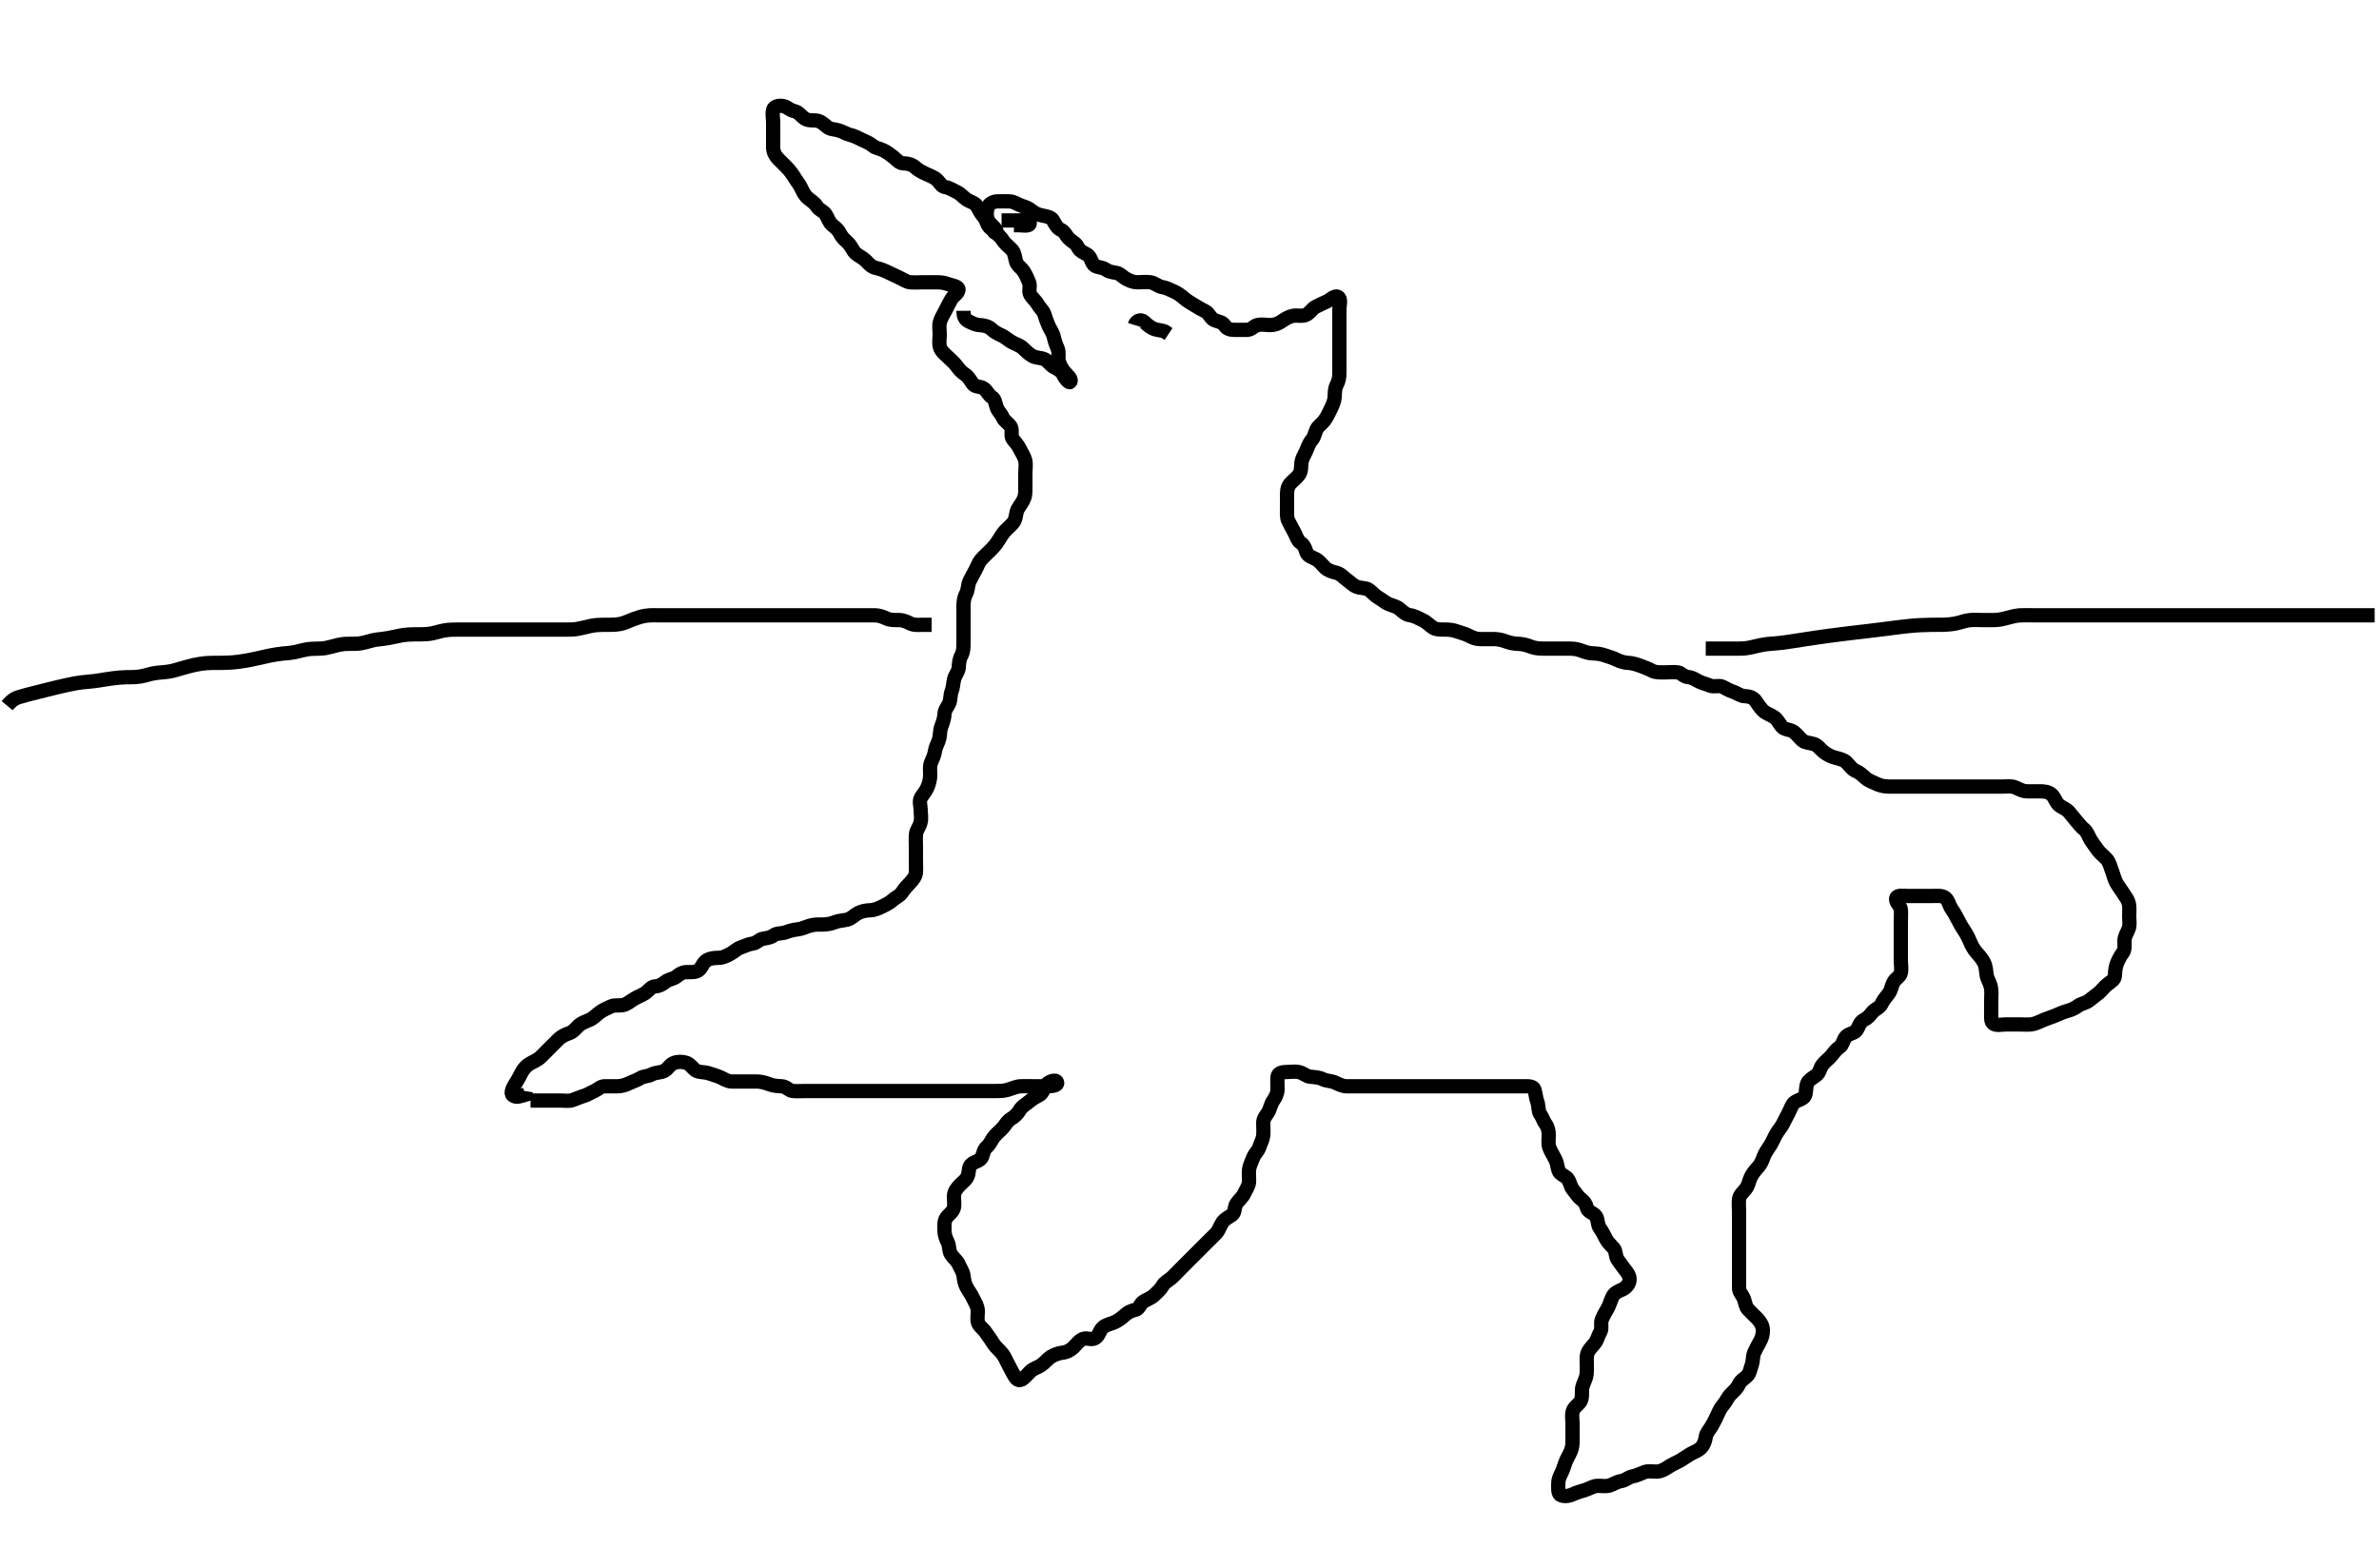 <svg width="500" height="329.67" xmlns="http://www.w3.org/2000/svg" xmlns:svg="http://www.w3.org/2000/svg" xmlns:xlink="http://www.w3.org/1999/xlink">
 <!-- Created with SVG-edit - http://svg-edit.googlecode.com/ -->
 <g display="inline" class="layer">
  <title>Layer 1</title>
  <path t="0,72,87,96,112,128,144,145,152,153,168,176,184,192,209,226,236,242,258,328,336,352,360,368,369,377,377,385,392,415,457,479,511,551,551,607,951,967,968,985,1094,1126,1126,1165,1189,1213,1213,1229,1238,1238,1262,1270,1286,1294,1302,1302,1310,1318,1326,1342,1343,1382,1398,1398,1406,1422,1422,1438,1438,1446,1454,1470,1485,1493,1519,1535,1551,1551,1561,1568,1583,1594,1608,1608,1617,1632,1632,1640,1649,1662,1686,1694,1702,1711,1711,1718,1718,1726,1727,1734,1743,1743,1750,1750,1760,1760,1766,1766,1790,1814,1838,1846,1854,1854,1870,1878,1878,1918,1918,1950,1958,1958,1974,1982,2006,2014,2030,2061,2431,2447,2471,2480,2481,2487,2519,2534,2534,2542,2558,2574,2591,2623,2623,2647,2663,2679,2686,2686,2726,2726,2743,2766,2766,2790,2807,2815,2815,2838,2846,2862,2910,2911,2928,2944,2967,2968,2975,2993,3007,3007,3031,3039,3055,3456,3456,3472,3488,3498,3504,3520,3520,3552,3560,3583,3599,3599,3607,3647,3664,3664,3688,3743,3744,3783,3784,3807,3967,3975,4007,4023,4024,4048,4066,4111,4112,4127,4150,4175,4215,4234,4234,4256,4280,4344,4344,4368,4736,4783,4792,4801,4801,4801,4807,4808,4816,4824,4832,4833,4839,4840,4855,4856,4903,4920,4943,4943,4960,4983,4991,4992,5000,5047,5047,5055,5079,5080,5087,5088,5095,5096,5103,5111,5120,5127,5143,5143,5159,5199,5215,5216,5223,5232,5239,5247,5248,5270,5295,5296,5327,5327,5350,5351,5359,5360,5375,5375,5383,5384,5391,5407,5407,5431,5447,5462,5463,5479,5495,5504,5534,5543,5544,5558,5575,5583,5583,5606,5607,5615,5630,5630,5638,5654,5671,5711,5711,5719,5719,5752,5760,5776,5785,5801,5807,5839,5840,5848,5848,5855,5886,5903,5910,6064,6079,6089,6108,6108,6113,6121,6136,6144,6144,6153,6159,6160,6169,6175,6184,6185,6191,6231,6232,6239,6247,6263,6264,6274,6280,6280,6289,6307,6308,6313,6313,6336,6336,6344,6344,6359,6367,6375,6391,6407,6430,6431,6448,6455,6462,6462,6471,6478,6478,6486,6486,6493,6494,6502,6533,6560,6575,6591,6622,6622,6814,6823,6854,6878,6894,6894,6901,6909,6918,6926,6934,6950,6960,6967,6982,6990,6999,7038,7038,7046,7078,7086,7086,7102,7126,7150,7158,7174,7190,7198,7207,7224,7224,7254,7272,7278,7296,7302,7310,7326,7359,7359,7382,7383,7391,7391,7415,7415,7431,7447,7470,7494,7494,7502,7526,7566,7639,7640,7655,7657,7681,7702,7702,7726,7742,7742,7758,7791,7810,7811,7824,7840,7856,7870,7886,7901,7909,7910,7943,7958,7966,7992,7998,8055,8056,8063,8064,8073,8087,8104,8104,8113,8144,8151,8163,8192,8192,8208,8224,8263,8279,8343,8344,8383,8384,8384,8455,8543,8559,8560,8606,8951,8967,8983,9000,9007,9022,9023,9030,9031,9039,9046,9055,9063,9079,9079,9118,9128,9136,9144,9144,9151,9160,9167,9176,9206,9207,9222,9230,9280,9352,9352,9353,9368,9369,9384,9385,9399,9408,9415,9416,9438,9446,9478,9478,9510,9510,9535,9535,9544,9545,9552,9561,9576,9583,9584,9599,9609,9616,9617,9626,9632,9647,9648,9655,9663,9686,9687,9702,9712,9742,9839,9839,9856,9895,9903,9903,9919,9928,9928,9934,9942,9951,9959,9966,9974,9982,9991,10006,10022,10031,10032,10048,10055,10063,10079,10094,10103,10142,10158,10158,10198,10208,10218,10240,10255,10265,10265,10280,10295,10296,10327,10327,10334,10344,10345,10375,10399,10400,10423,10424,10431,10448,10449,10455,10478,10494,10494,10502,10518,10527,10542,10543,10558,10574,10598,10598,10638,10655,10655,10663,10678,10701,10702,10710,10726,10726,10734,10742,10750,10758,10758,10766,10775,10798,10814,10814,10830,10839,10846,10854,10855,10870,10886,10910,10934,10950,10950,10966,10981,10982,10999,11015,11015,11023,11031,11046,11054,11078,11086,11102,11134,11149,11151,11166,11182,11199,11222,11230,11246,11479,11480,11503,11511,11521,11522,11534,11535,11543,11543,11607,11608,11632,11640,11649,11656,11686,11687,11702,11703,11710,11710,11711,11725,11726,11735,11735,11735,11742,11758,11758,11770,11770,11774,11774,11806,11830,11830,11854,11870,11894,11894,11902,11910,11957,12087,12125,12133,12134,12142,12150,12150,12158,12158,12166,12166,12174,12182,12182,12197,12198,12198,12198,12206,12206,12214,12214,12222,12230,12253,12253,12261,12285,12294,12309,12325,12325,12341,12365,12373,12398,12406,12422,12422,12422,12430,12438,12446,12462,12470,12478,12510,12526,12533,12533,12558,12565,12582,12582,12598,12598,12614,12614,12621,12621,12639,12645,12646,12654,12662,12663,12670,12678,12678,12694,12702,12710,12718,12734,12742,12750,12759,12767,12777,12790,12791,12809,12815,12830,12846,12847,12862,12871,12878,12879,12886,12902,12910,12918,12934,12942,12942,12966,12974,12990,12999,13006,13014,13030,13053,13054,13070,13086,13094,13110,13118,13119,13134,13134,13142,13143,13150,13174,13182,13206,13214,13230,13246,13246,13254,13278,13318,13335,13336,13351,13352,13353,13359,13368,13384,13384,13390,13399,13399,13414,13414,13423,13423,13430,13431,13440,13447,13455,13462,13463,13471,13478,13479,13487,13487,13494,13503,13510,13510,13526,13542,13566,13566,13582,13582,13598,13607,13608,13622,13638,13646,13662,13678,13686,13694,13709,13718,13719,13726,13726,13734,13742,13751,13759,13767,13767,13790,13790,13798,13798,13807,13822,13830,13831,13846,13846,13854,13862,13863,13870,13871,13878,13887,13887,13902,13902,13910,13910,13918,13919,13933,13941,13950,13958,13959,13966,13974,13974,13982,13991,13999,13999,14007,14008,14014,14015,14031,14031,14038,14038,14053,14054,14069,14086,14094,14110,14110,14126,14141,14142,14150,14166,14175,14176,14182,14190,14198,14198,14206,14214,14222,14230,14254,14254,14262,14278,14279,14294,14295,14303,14303,14310,14325,14341,14342,14350,14365,14381,14390,14413,14437,14438,14453,14454,14477,14486,14486,14510,14533,14534,14550,14559,14575,14597,14613,14614,14622,14645,14661,14686,14686,14694,14709,14733,14742,14750,14781,14798,14799,14831,14839,14840,14856,14879,14894,14895,14910,14910,14918,14927,14935,14944,14951,14959,14966,14966,14986,14987,15001,15002,15038,15038,15046,15047,15078,15110,15149,15167,15182,15209,15210,15223,15240,15248,15257,15265,15272,15286,15296,15297,15303,15319,15335,15366,15496,15497,15551,15591,15623,15624,15655,15663,15672,15687,15688,15710,15760,15791,15793,15823,15878,15879,15886,15888,15898,15906,15911,15912,15918,15942,15966,16031,16078,16086,16095,16102,16118,16134,16135,16150,16151,16166,16182,16192,16231,16231,16248,16250,16270,16271,16302,16342,16343,16358,16366,16382,16398,16399,16407,16446,16455,16479,16567,16591,16593,16607,16620,16631,16632,16638,16653,16686,16711,16711,16726,16742,16766,16789,16790,16822,16838,16854,16870,16886,16887,16910,16926,16950,16982,16983,17022,17054,17062,17064,17079,17110,17126,17127,17190,17223,17255,17375,17407,17439,17440,17511,17535,17559,17568,17614,17615,17639,17888,17895,17913,17928,17937,17952,17953,17959,17973,17990,17991,18006,18022,18031,18031,18038,18062,18110,18110,18118,18142,18158,18174,18222,18230,18231,18246,18262,18263,18270,18294,18302,18334,18367,18368,18391,18392,18414,18421,18437,18454,18478,18493,18518,18518,18551,18552,18583,18591,18607,18654,18654,18685,18727,18791,18792,18808,18870,18919,18921,18935,18961,19014,19031,19263,19287,19303,19326,19349,19382,19406,19438,19495,19504,19505,19535,19558,19606,19655,19656,19671,19673,19686,19710,19710,19733,19734,19741,19757,19757,19773,19791,19806,19822,19823,19854,19862,19882,19902,19918,19942,19966,19967,19990,20007,20008,20023,20045,20070,20110,20111,20134,20150,20151,20160,20181,20198,20214,20215,20223,20238,20295,20320,20322,20329,20350,20361,20390,20438,20446,20470,20470,20559,20560,20678,20743,20766,20791,20807,20830,20846,20862,20863,20910,20919,20944,20998,21023,21025,21041,21070,21086,21126,21126,21150,21174,21175,21181,21198,21222,21238,21238,21254,21269,21278,21294,21311,21319,21334,21335,21343,21365,21374,21390,21406,21406,21413,21422,21446,21454,21486,21502,21512,21534,21535,21558,21574,21597,21606,21613,21638,21639,21662,21678,21701,21726,21727,21750,21750,21766,21767,21798,21799,21822,21854,21854,21870,21870,21886,21887,21926,21958,21958,21998,22024,22025,22047,22070,22094,22095,22102,22141,22157,22165,22189,22197,22197,22206,22229,22237,22261,22277,22278,22294,22310,22310,22318,22334,22342,22349,22365,22366,22374,22390,22405,22413,22414,22422,22422,22430,22447,22454,22478,22479,22485,22486,22502,22511,22511,22525,22526,22550,22558,22566,22581,22581,22598,22607,22629,22637,22638,22654,22662,22670,22687,22695,22695,22710,22710,22718,22734,22749,22750,22759,22759,22774,22815,22846,22879,22919,22959,22991,22992,23023,23095,23097,23135,23150,23167,23175,23176,23214,23223,23238,23239,23261,23262,23269,23302,23302,23309,23310,23318,23334,23391,23392,23423,23424,23479,23502,23502,23517,23518,23533,23534,23542,23550,23551,23566,23575,23597,23614,23621,23630,23637,23646,23669,23693,23694,23701,23702,23725,23734,23735,23750,23759,23767,23790,23790,23805,23806,23814,23822,23837,23847,23854,23869,23878,23893,23894,23901,23910,23933,23934,23942,23950,23958,23958,23966,23966,23973,23974,23982,23982,23990,23998,23999,24006,24022,24053,24054,24070,24086,24102,24110,24125,24126,24142,24142,24151,24167,24167,24215,24231,24234,24287,24288,24319,24375,24399,24401,24414,24437,24470,24471,24615,24617,24879,24992,25007,25018,25028,25029" d="M111.5,231.335C113.3,231.335 114.2,231.335 115.1,231.335C116,231.335 116.805,231.335 117.821,231.335C118.5,231.335 119.517,231.514 120.299,231.25C121.188,230.949 121.939,230.596 122.796,230.331C123.559,230.095 124.184,229.664 124.979,229.314C125.691,229.001 126.204,228.337 127.1,228.335C128,228.333 128.9,228.336 129.8,228.335C130.7,228.334 131.552,228.028 132.257,227.688C133.104,227.279 133.819,227.111 134.583,226.619C135.232,226.201 136.2,226.278 137,225.835C137.8,225.392 138.769,225.524 139.6,225.114C140.291,224.773 140.804,223.767 141.6,223.457C142.446,223.127 143.337,223.131 144.2,223.392C145.085,223.661 145.613,224.656 146.3,225.05C147.034,225.47 148.04,225.293 148.984,225.619C149.692,225.864 150.666,226.113 151.5,226.502C152.158,226.809 152.899,227.317 153.8,227.335C154.7,227.353 155.6,227.335 156.5,227.335C157.3,227.335 158.2,227.325 159.1,227.335C160.021,227.346 160.977,227.637 161.675,227.91C162.606,228.274 163.501,228.298 164.3,228.335C165.218,228.378 165.823,229.233 166.521,229.314C167.472,229.425 168.299,229.335 169.2,229.335C170.1,229.335 171,229.335 171.9,229.335C172.8,229.335 173.7,229.335 174.6,229.335C175.5,229.335 176.3,229.335 177.2,229.335C178.1,229.335 179,229.335 179.911,229.335C180.821,229.335 181.675,229.335 182.615,229.335C183.5,229.335 184.3,229.335 185.2,229.335C186.1,229.335 187,229.335 187.9,229.335C188.8,229.335 189.7,229.335 190.6,229.335C191.385,229.335 192.336,229.335 193.101,229.335C194.095,229.335 195.015,229.335 195.875,229.335C196.821,229.335 197.711,229.335 198.7,229.335C199.479,229.335 200.333,229.335 201.253,229.335C202.153,229.335 202.847,229.335 203.864,229.335C204.8,229.335 205.7,229.335 206.6,229.335C207.5,229.335 208.3,229.338 209.257,229.335C210.157,229.333 210.923,229.346 211.899,229.051C212.682,228.814 213.612,228.378 214.5,228.335C215.299,228.297 216.2,228.335 217.1,228.335C218,228.335 218.9,228.336 219.8,228.335C220.7,228.334 222.417,228.298 222.167,227.502C221.931,226.753 220.363,227.371 219.857,228.04C219.331,228.735 219.24,229.782 218.4,230.214C217.751,230.548 216.94,230.989 216.2,231.631C215.533,232.209 214.771,232.551 214.333,233.335C213.97,233.987 213.267,234.732 212.5,235.168C211.72,235.613 211.374,236.368 210.889,236.935C210.251,237.682 209.653,238.092 209,238.856C208.35,239.617 208.144,240.451 207.4,241.092C206.764,241.641 206.694,242.381 206.415,243.135C206.093,244.005 205.005,244.131 204.301,244.62C203.517,245.166 203.705,246.172 203.443,247.035C203.174,247.92 202.398,248.433 201.8,249.035C201.108,249.733 200.561,250.429 200.5,251.335C200.446,252.133 200.688,253.063 200.464,253.935C200.241,254.801 199.292,255.352 198.857,256.035C198.391,256.767 198.499,257.735 198.5,258.635C198.501,259.535 198.801,260.386 199.147,261.035C199.601,261.885 199.389,262.905 199.857,263.635C200.37,264.435 201.107,264.915 201.475,265.735C201.826,266.518 202.397,267.325 202.499,268.135C202.602,268.966 202.745,269.84 203.111,270.51C203.642,271.483 204.114,272.043 204.525,272.935C204.9,273.747 205.457,274.532 205.5,275.435C205.543,276.334 205.308,277.168 205.557,278.035C205.777,278.8 206.702,279.357 207.143,280.035C207.658,280.828 208.186,281.435 208.584,282.137C208.991,282.853 209.705,283.531 210.3,284.135C210.984,284.83 211.289,285.589 211.721,286.435C212.056,287.09 212.491,287.953 212.925,288.735C213.381,289.554 213.854,290.419 214.667,290.002C215.418,289.617 215.83,288.965 216.615,288.222C217.183,287.683 218.068,287.459 218.8,286.978C219.594,286.456 220.107,285.693 220.821,285.235C221.476,284.816 222.474,284.423 223.299,284.336C224.197,284.242 225.005,283.82 225.7,283.135C226.204,282.639 226.799,281.743 227.7,281.421C228.458,281.149 229.458,281.77 230.215,281.25C231.055,280.672 231.065,279.687 231.8,279.04C232.462,278.456 233.28,278.343 234.153,277.978C234.869,277.679 235.63,277.152 236.299,276.535C237.017,275.873 237.717,275.528 238.6,275.335C239.444,275.15 239.6,274.093 240.301,273.62C241.012,273.142 241.909,272.908 242.6,272.235C243.208,271.643 243.885,271.093 244.379,270.235C244.803,269.498 245.535,269.212 246.2,268.631C246.836,268.074 247.5,267.335 248.1,266.735C248.701,266.134 249.257,265.578 249.984,264.851C250.5,264.335 251.333,263.502 251.864,262.971C252.5,262.335 253.1,261.735 253.8,261.035C254.3,260.535 255.02,259.854 255.6,259.235C256.237,258.555 256.416,257.669 256.936,256.935C257.494,256.148 258.298,255.855 258.979,255.335C259.611,254.852 259.389,253.766 259.857,253.035C260.37,252.235 261.095,251.75 261.475,250.935C261.887,250.05 262.412,249.348 262.496,248.578C262.592,247.688 262.393,246.811 262.521,245.835C262.631,244.997 263.074,244.16 263.379,243.357C263.72,242.456 264.371,242.034 264.667,241.168C264.957,240.319 265.406,239.513 265.489,238.746C265.587,237.84 265.499,236.935 265.5,236.035C265.501,235.137 266.034,234.554 266.475,233.888C266.976,233.131 266.965,232.3 267.6,231.357C268.028,230.72 268.482,229.936 268.5,229.035C268.518,228.135 268.411,227.231 268.5,226.335C268.584,225.489 269.6,225.335 270.5,225.335C271.3,225.335 272.22,225.178 273,225.356C273.962,225.575 274.594,226.269 275.385,226.334C276.322,226.411 277.336,226.496 277.979,226.835C278.804,227.27 279.757,227.171 280.6,227.556C281.269,227.862 282.136,228.33 282.984,228.335C283.847,228.341 284.743,228.335 285.7,228.335C286.6,228.335 287.385,228.335 288.325,228.335C289.333,228.335 290.089,228.335 291.021,228.335C291.985,228.335 292.711,228.335 293.7,228.335C294.479,228.335 295.479,228.335 296.253,228.335C297.153,228.335 298.016,228.335 298.979,228.335C299.9,228.335 300.8,228.335 301.7,228.335C302.6,228.335 303.5,228.335 304.3,228.335C305.2,228.335 306.136,228.335 306.984,228.335C307.847,228.335 308.747,228.335 309.667,228.335C310.521,228.335 311.5,228.335 312.289,228.335C313.333,228.335 314.089,228.335 315,228.335C315.9,228.335 316.8,228.335 317.7,228.335C318.6,228.335 319.5,228.335 320.3,228.335C321.2,228.335 322.254,228.282 322.496,229.04C322.778,229.928 322.802,230.812 323.075,231.51C323.439,232.441 323.244,233.56 323.721,234.214C324.232,234.913 324.363,235.616 324.853,236.282C325.356,236.967 325.5,237.735 325.5,238.635C325.5,239.535 325.319,240.489 325.667,241.335C325.943,242.006 326.385,242.778 326.853,243.635C327.26,244.38 327.29,245.174 327.557,246.035C327.826,246.901 328.958,247.113 329.475,247.771C329.984,248.419 330.071,249.497 330.667,250.168C331.205,250.775 331.618,251.549 332.204,251.978C332.964,252.533 333.308,253.068 333.536,253.935C333.761,254.791 334.989,254.956 335.443,255.692C335.886,256.411 335.734,257.427 336.204,258.092C336.713,258.811 337.095,259.548 337.6,260.535C337.897,261.115 338.64,261.83 339.143,262.383C339.703,262.999 339.464,264.097 340.021,264.835C340.523,265.501 340.938,266.159 341.525,266.899C342.063,267.576 342.588,268.228 342.479,269.16C342.396,269.862 341.838,270.665 340.983,271.048C340.171,271.412 339.325,271.736 338.936,272.521C338.495,273.411 338.285,274.305 337.925,274.935C337.431,275.799 336.992,276.551 336.667,277.335C336.322,278.167 336.782,279.261 336.333,280.002C335.866,280.774 335.757,281.561 335.279,282.214C334.765,282.915 334.114,283.474 333.784,284.135C333.363,284.979 333.5,285.935 333.5,286.835C333.5,287.735 333.576,288.659 333.333,289.502C333.138,290.182 332.594,291.157 332.511,291.925C332.413,292.83 332.644,293.811 332.143,294.635C331.795,295.206 330.825,295.75 330.557,296.635C330.296,297.498 330.5,298.435 330.5,299.335C330.5,300.135 330.5,301.035 330.5,301.935C330.5,302.835 330.569,303.768 330.279,304.657C330.042,305.38 329.492,306.331 329.204,306.931C328.848,307.673 328.626,308.744 328.216,309.535C327.77,310.397 327.502,311.035 327.5,311.935C327.498,312.835 327.382,314.048 328.111,314.324C328.942,314.64 329.938,314.416 330.701,314.051C331.431,313.702 332.344,313.446 333.016,313.251C334.024,312.959 334.799,312.364 335.7,312.335C336.6,312.307 337.536,312.503 338.3,312.25C339.072,311.993 339.809,311.471 340.7,311.334C341.616,311.193 342.269,310.499 343.1,310.346C343.986,310.183 344.703,309.792 345.6,309.457C346.451,309.139 347.3,309.353 348.2,309.335C349.101,309.317 349.883,308.86 350.667,308.335C351.315,307.901 352.105,307.542 352.899,307.135C353.667,306.742 354.421,306.149 355.195,305.692C355.954,305.245 356.824,305.003 357.5,304.335C358.086,303.756 358.365,302.925 358.504,302.035C358.632,301.216 359.239,300.6 359.7,299.85C360.133,299.144 360.623,298.146 360.979,297.356C361.359,296.513 361.685,295.848 362.216,295.251C362.752,294.649 363.108,293.733 363.7,293.135C364.297,292.532 365.061,291.878 365.447,291.035C365.8,290.267 366.458,289.877 367.143,289.283C367.762,288.746 367.882,287.694 368.147,286.988C368.479,286.105 368.336,285.078 368.721,284.235C369.027,283.566 369.492,282.717 369.925,281.935C370.38,281.115 370.525,280.335 370.5,279.535C370.471,278.634 369.984,277.83 369.3,277.135C368.804,276.631 368.082,275.952 367.4,275.235C366.842,274.649 366.82,273.772 366.489,272.946C366.174,272.157 365.502,271.631 365.5,270.735C365.498,269.835 365.5,268.935 365.5,268.035C365.5,267.135 365.5,266.235 365.5,265.335C365.5,264.535 365.5,263.635 365.5,262.735C365.5,261.835 365.5,260.935 365.5,260.035C365.5,259.135 365.5,258.235 365.5,257.335C365.5,256.535 365.5,255.635 365.5,254.735C365.5,253.835 365.383,252.927 365.504,252.035C365.616,251.214 366.275,250.698 366.889,249.935C367.491,249.188 367.525,248.425 367.936,247.51C368.256,246.797 368.901,245.972 369.5,245.335C370.065,244.736 370.407,243.903 370.721,243.014C370.969,242.315 371.567,241.548 372.064,240.746C372.543,239.973 372.859,239.183 373.216,238.535C373.692,237.671 374.285,237.072 374.667,236.335C375.057,235.581 375.435,234.803 375.853,234.035C376.31,233.194 376.558,232.229 377.111,231.771C377.796,231.204 378.969,231.09 379.333,230.335C379.689,229.6 379.482,228.549 379.857,227.687C380.148,227.018 380.994,226.561 381.699,226.05C382.473,225.489 382.512,224.485 383.021,223.835C383.622,223.067 384.361,222.589 384.889,221.935C385.491,221.191 385.942,220.55 386.699,220.05C387.308,219.648 387.378,218.499 388.021,217.856C388.664,217.213 389.742,217.235 390.215,216.534C390.693,215.823 390.871,214.836 391.7,214.419C392.549,213.993 392.932,213.501 393.525,212.771C394.053,212.122 395.064,211.859 395.447,211.035C395.804,210.268 396.275,209.698 396.889,208.935C397.491,208.188 397.483,207.405 397.936,206.52C398.402,205.611 399.316,205.346 399.499,204.534C399.696,203.657 399.5,202.735 399.5,201.835C399.5,200.935 399.5,200.035 399.5,199.135C399.5,198.235 399.5,197.335 399.5,196.535C399.5,195.635 399.5,194.735 399.5,193.835C399.5,192.935 399.591,192.03 399.499,191.135C399.415,190.323 398.27,189.645 398.547,188.771C398.769,188.07 400.157,188.335 400.905,188.335C401.9,188.335 402.7,188.335 403.7,188.335C404.479,188.335 405.478,188.335 406.299,188.335C407.2,188.335 408.223,188.189 408.889,188.771C409.588,189.382 409.668,190.335 410.111,190.971C410.701,191.82 411.1,192.546 411.5,193.335C411.9,194.125 412.295,194.853 412.8,195.587C413.295,196.308 413.7,197.103 414,197.835C414.3,198.567 414.778,199.54 415.5,200.335C415.986,200.87 416.642,201.635 416.979,202.335C417.438,203.287 417.383,204.042 417.536,204.971C417.68,205.843 418.2,206.474 418.415,207.45C418.627,208.416 418.5,209.335 418.5,210.135C418.5,211.035 418.5,211.935 418.5,212.835C418.5,213.735 418.324,214.872 419.069,215.25C419.771,215.605 420.747,215.335 421.667,215.335C422.521,215.335 423.5,215.335 424.289,215.335C425.333,215.335 426.097,215.439 427.021,215.314C427.839,215.204 428.534,214.795 429.667,214.335C430.181,214.126 431.004,213.846 431.816,213.535C432.82,213.15 433.455,212.776 434.5,212.502C435.265,212.301 436.085,211.94 436.785,211.419C437.483,210.9 438.324,210.895 439.064,210.31C439.742,209.774 440.356,209.326 441.1,208.725C441.754,208.196 442.224,207.447 443,206.856C443.734,206.297 444.481,205.9 444.5,205.035C444.519,204.134 444.659,203.165 444.925,202.51C445.208,201.816 445.654,200.909 446.147,200.282C446.659,199.633 446.49,198.635 446.5,197.735C446.51,196.835 447.043,196.132 447.379,195.235C447.697,194.385 447.5,193.535 447.5,192.635C447.5,191.814 447.581,190.842 447.464,190.16C447.274,189.057 446.678,188.464 446.2,187.683C445.782,186.999 445.197,186.288 444.785,185.536C444.357,184.753 444.183,183.864 443.853,182.988C443.519,182.104 443.309,181.209 442.796,180.635C442.137,179.9 441.406,179.411 440.936,178.735C440.376,177.929 439.89,177.333 439.447,176.631C438.96,175.859 438.721,174.878 438.064,174.361C437.417,173.851 436.929,173.173 436.333,172.502C435.795,171.895 435.311,171.207 434.796,170.635C434.14,169.908 433.21,169.728 432.621,169.114C431.969,168.433 431.852,167.573 431.1,166.946C430.444,166.399 429.5,166.335 428.7,166.335C427.8,166.335 426.9,166.34 426,166.335C425.1,166.33 424.393,165.882 423.5,165.502C422.748,165.182 421.8,165.335 420.9,165.335C420,165.335 419.1,165.335 418.2,165.335C417.3,165.335 416.4,165.335 415.5,165.335C414.7,165.335 413.8,165.335 412.9,165.335C412,165.335 411.089,165.335 410.178,165.335C409.479,165.335 408.5,165.335 407.521,165.335C406.667,165.335 405.805,165.335 404.9,165.335C404,165.335 403.1,165.335 402.2,165.335C401.3,165.335 400.4,165.335 399.5,165.335C398.7,165.335 397.8,165.345 396.9,165.335C395.979,165.325 395.171,165.131 394.479,164.814C393.488,164.36 392.638,164.047 392.071,163.535C391.356,162.89 390.827,162.383 390.017,162.05C389.176,161.704 388.679,160.824 388.057,160.235C387.421,159.634 386.511,159.497 385.747,159.282C384.833,159.026 384.107,158.694 383.257,158.035C382.666,157.577 382.085,156.661 381.2,156.392C380.337,156.13 379.374,156.144 378.8,155.631C378.065,154.973 377.584,154.222 376.864,153.771C376.087,153.284 375.076,153.423 374.485,152.725C373.907,152.042 373.578,151.238 372.9,150.771C372.076,150.204 371.179,150 370.5,149.335C369.984,148.83 369.436,147.991 369,147.356C368.444,146.546 367.5,146.361 366.7,146.335C365.799,146.307 365.074,145.672 364.3,145.421C363.441,145.141 362.823,144.766 362.064,144.371C361.297,143.972 360.251,144.481 359.4,144.114C358.681,143.804 357.777,143.612 357.069,143.251C356.26,142.839 355.735,142.405 354.852,142.331C353.824,142.244 353.347,141.42 352.613,141.337C351.67,141.229 350.899,141.335 349.905,141.335C348.985,141.335 347.98,141.401 347.2,140.982C346.452,140.581 345.73,140.317 344.847,139.982C344.142,139.715 343.125,139.367 342.179,139.335C341.5,139.312 340.548,139.066 339.805,138.688C339.004,138.281 338.026,138.021 337.289,137.761C336.314,137.416 335.52,137.372 334.667,137.335C333.746,137.295 332.859,136.954 332.153,136.688C331.27,136.356 330.3,136.335 329.4,136.335C328.5,136.335 327.7,136.335 326.864,136.335C325.847,136.335 325.153,136.338 324.136,136.335C323.195,136.333 322.332,136.172 321.675,135.91C320.665,135.507 319.874,135.366 319.015,135.334C318.094,135.299 317.298,135.121 316.521,134.835C315.518,134.466 314.747,134.337 313.847,134.335C312.984,134.333 312.021,134.337 311.1,134.335C310.2,134.333 309.458,134.019 308.7,133.619C307.911,133.204 307.025,133.028 306.325,132.761C305.27,132.357 304.4,132.335 303.5,132.335C302.7,132.335 301.738,132.371 301,131.814C300.334,131.312 299.685,130.657 298.9,130.31C298.082,129.948 297.295,129.46 296.4,129.335C295.494,129.208 294.94,128.682 294.2,128.04C293.533,127.461 292.72,127.343 291.847,126.978C291.131,126.679 290.447,126.042 289.701,125.621C288.842,125.134 288.397,124.445 287.639,123.946C287.027,123.543 285.956,123.662 285.111,123.325C284.321,123.009 283.825,122.416 283.1,121.899C282.314,121.339 281.766,120.612 280.847,120.388C280.165,120.221 279.23,120.008 278.5,119.335C277.876,118.76 277.402,117.98 276.5,117.502C275.852,117.158 274.826,116.901 274.557,116.035C274.29,115.175 274.058,114.55 273.301,114.05C272.692,113.648 272.447,112.635 272,111.835C271.553,111.035 271.174,110.299 270.784,109.535C270.399,108.782 270.5,107.835 270.5,106.935C270.5,106.035 270.5,105.135 270.5,104.235C270.5,103.335 270.51,102.48 271.111,101.735C271.639,101.081 272.392,100.614 272.979,99.835C273.539,99.094 273.426,98.163 273.521,97.335C273.634,96.343 274.085,95.75 274.5,94.835C274.861,94.039 275.082,93.173 275.721,92.457C276.256,91.857 276.327,91.078 276.667,90.335C277.034,89.533 277.844,89.066 278.3,88.45C278.969,87.546 279.21,86.935 279.699,85.936C280.071,85.175 280.438,84.363 280.499,83.537C280.565,82.638 280.498,81.716 280.925,80.935C281.376,80.113 281.5,79.235 281.5,78.335C281.5,77.535 281.5,76.635 281.5,75.735C281.5,74.835 281.5,73.935 281.5,73.035C281.5,72.135 281.5,71.235 281.5,70.335C281.5,69.535 281.5,68.635 281.5,67.735C281.5,66.835 281.5,65.924 281.5,65.014C281.5,64.16 281.946,62.853 281.215,62.422C280.503,62.002 279.684,63.014 278.9,63.361C278.082,63.722 277.244,64.115 276.5,64.502C275.717,64.909 275.319,65.845 274.4,66.214C273.557,66.552 272.689,66.234 271.864,66.371C270.992,66.516 270.299,66.905 269.385,67.534C268.679,68.019 267.9,68.33 266.979,68.335C266.016,68.341 265.297,68.097 264.262,68.34C263.493,68.52 263.065,69.317 262.1,69.335C261.2,69.352 260.3,69.335 259.4,69.335C258.5,69.335 257.797,69.104 257.333,68.335C256.951,67.701 255.96,67.61 255.21,67.282C254.372,66.916 254.134,65.826 253.3,65.419C252.546,65.052 251.888,64.689 251.016,64.135C250.342,63.707 249.499,63.262 248.911,62.735C248.17,62.072 247.463,61.598 246.7,61.251C245.846,60.863 245.09,60.47 244.2,60.331C243.381,60.203 242.731,59.483 241.8,59.34C240.911,59.202 240,59.337 239.1,59.335C238.2,59.333 237.453,59.028 236.7,58.619C235.902,58.186 235.448,57.479 234.5,57.335C233.709,57.215 233.022,57.102 232.331,56.619C231.595,56.105 230.378,56.265 229.862,55.631C229.31,54.953 229.234,53.899 228.4,53.456C227.565,53.014 226.906,52.74 226.525,51.935C226.109,51.055 225.301,50.803 224.667,50.169C224.032,49.534 223.796,48.692 223,48.335C222.204,47.978 221.777,47.17 221.333,46.335C220.997,45.701 220.087,45.486 219.2,45.331C218.272,45.168 217.544,44.881 216.785,44.251C216.06,43.649 215.366,43.482 214.7,43.25C213.814,42.942 213.101,42.353 212.2,42.335C211.3,42.317 210.399,42.287 209.5,42.335C208.697,42.378 207.759,42.879 207.536,43.735C207.309,44.607 207.311,45.604 207.721,46.435C208.063,47.126 209.017,47.662 209.378,48.435C209.517,48.73 208.66,48.455 208.021,47.814C207.379,47.171 207.307,46.211 206.796,45.635C206.145,44.903 205.735,44.071 205.333,43.335C204.931,42.6 203.924,42.466 203.1,41.899C202.422,41.432 201.915,40.74 201.1,40.361C200.215,39.948 199.508,39.458 198.7,39.337C197.791,39.2 197.584,38.384 196.889,37.771C196.222,37.182 195.373,36.926 194.5,36.502C193.746,36.135 193.02,35.793 192.3,35.136C191.715,34.603 190.8,34.348 189.9,34.335C189.021,34.323 188.522,33.635 187.79,33.035C187.205,32.556 186.464,32.012 185.701,31.62C184.861,31.189 184.073,31.168 183.416,30.619C182.797,30.102 181.918,29.722 181.1,29.36C180.314,29.013 179.628,28.566 178.675,28.36C177.991,28.213 177.096,27.65 176.2,27.392C175.333,27.143 174.466,27.21 173.8,26.631C173.165,26.078 172.406,25.396 171.5,25.335C170.702,25.282 169.744,25.366 169.1,24.899C168.319,24.333 167.845,23.539 166.9,23.346C166.038,23.17 165.563,22.56 164.796,22.34C163.935,22.092 162.731,22.277 162.505,23.04C162.249,23.898 162.5,24.835 162.5,25.735C162.5,26.635 162.5,27.535 162.5,28.435C162.5,29.335 162.482,30.135 162.5,31.035C162.518,31.936 162.927,32.744 163.5,33.335C164.091,33.944 164.804,34.632 165.3,35.135C166.005,35.851 166.597,36.658 167,37.335C167.497,38.17 168.058,38.774 168.447,39.635C168.795,40.406 169.14,41.107 169.9,41.724C170.643,42.328 171.261,42.697 171.721,43.435C172.169,44.152 173.141,44.389 173.584,45.136C173.998,45.836 174.287,46.782 174.936,47.31C175.666,47.904 176.225,48.378 176.584,49.135C176.995,50.001 177.705,50.531 178.3,51.135C178.984,51.83 179.266,52.789 179.857,53.282C180.554,53.864 181.3,54.136 182,54.835C182.6,55.435 183.155,56.132 184.1,56.325C184.982,56.505 185.731,56.812 186.6,57.214C187.262,57.52 188.082,57.948 188.9,58.31C189.684,58.657 190.487,59.25 191.3,59.334C192.195,59.426 193.1,59.335 194,59.335C194.9,59.335 195.8,59.335 196.7,59.335C197.6,59.335 198.394,59.396 199.153,59.688C200.027,60.024 201.533,60.156 201.453,60.91C201.365,61.746 200.381,62.116 199.925,62.935C199.491,63.717 199.091,64.462 198.667,65.335C198.346,65.995 197.814,66.758 197.557,67.635C197.304,68.501 197.5,69.435 197.5,70.335C197.5,71.135 197.312,72.063 197.536,72.935C197.759,73.801 198.6,74.435 199.1,74.935C199.8,75.635 200.587,76.264 201.064,76.935C201.579,77.661 202.086,78.218 202.8,78.692C203.592,79.218 203.963,79.997 204.475,80.724C204.937,81.382 205.996,81.152 206.699,81.621C207.494,82.151 207.723,83.053 208.5,83.502C209.122,83.861 209.201,84.89 209.511,85.724C209.783,86.458 210.46,87.005 210.785,87.818C211.058,88.498 212.078,88.999 212.464,89.771C212.851,90.545 212.357,91.62 212.853,92.282C213.371,92.975 213.976,93.566 214.379,94.435C214.685,95.097 215.247,95.872 215.464,96.735C215.684,97.609 215.5,98.535 215.5,99.435C215.5,100.335 215.5,101.135 215.5,102.035C215.5,102.935 215.551,103.878 215.279,104.656C214.969,105.542 214.322,106.264 213.936,106.96C213.486,107.772 213.597,108.748 213.143,109.578C212.801,110.202 211.982,110.817 211.3,111.537C210.786,112.079 210.315,112.828 209.9,113.51C209.32,114.463 208.801,115.032 208.1,115.735C207.501,116.336 206.854,116.892 206.204,117.635C205.623,118.3 205.447,119.035 205,119.835C204.553,120.635 204.114,121.474 203.784,122.135C203.363,122.979 203.502,123.955 203.075,124.735C202.624,125.558 202.5,126.435 202.5,127.335C202.5,128.135 202.5,129.035 202.5,129.935C202.5,130.835 202.5,131.746 202.5,132.656C202.5,133.335 202.5,134.45 202.5,135.335C202.5,136.135 202.465,137.047 202.075,137.735C201.611,138.551 201.548,139.436 201.5,140.335C201.457,141.139 200.755,141.873 200.536,142.735C200.313,143.613 200.333,144.502 200,145.335C199.667,146.168 199.838,147.114 199.464,147.899C199.112,148.639 198.54,149.197 198.5,150.168C198.467,150.961 198.181,151.805 197.853,152.683C197.522,153.566 197.593,154.451 197.415,155.22C197.189,156.194 196.67,156.827 196.521,157.814C196.383,158.725 196.047,159.442 195.667,160.335C195.346,161.087 195.506,162.035 195.5,162.935C195.495,163.746 195.272,164.654 195,165.335C194.611,166.31 194.05,166.88 193.585,167.62C193.097,168.399 193.5,169.435 193.5,170.22C193.5,171.16 193.717,171.881 193.464,172.924C193.25,173.808 192.603,174.493 192.521,175.335C192.426,176.309 192.5,177.134 192.5,178.035C192.5,178.935 192.5,179.835 192.5,180.735C192.5,181.635 192.554,182.537 192.5,183.435C192.457,184.139 191.892,184.938 191.2,185.635C190.702,186.137 190.057,186.857 189.553,187.631C189.096,188.332 188.285,188.603 187.7,189.137C186.98,189.793 186.16,190.187 185.4,190.556C184.696,190.899 183.848,191.296 182.984,191.334C182.001,191.377 181.154,191.507 180.325,191.946C179.494,192.386 178.976,193.074 178.1,193.299C177.223,193.525 176.333,193.502 175.5,193.835C174.667,194.168 173.804,194.332 172.979,194.335C172.015,194.338 171.272,194.294 170.3,194.556C169.501,194.773 168.527,195.256 167.804,195.331C166.868,195.427 166.025,195.642 165.325,195.91C164.27,196.313 163.268,196.091 162.584,196.619C161.957,197.104 161.282,197.15 160.301,197.337C159.544,197.481 159.059,198.239 158.196,198.34C157.324,198.441 156.518,198.883 155.667,199.168C154.876,199.434 154.292,200.08 153.5,200.502C152.859,200.843 152,201.323 151.1,201.335C150.196,201.348 149.305,201.441 148.685,201.771C147.783,202.251 147.626,203.173 146.979,203.814C146.335,204.453 145.3,204.335 144.4,204.335C143.5,204.335 142.888,204.692 142.215,205.251C141.546,205.807 140.562,205.816 139.857,206.388C139.239,206.89 138.5,207.308 137.7,207.335C136.856,207.364 136.386,208.208 135.628,208.735C135.123,209.086 134.087,209.509 133.336,209.935C132.505,210.407 131.917,211.029 131.016,211.25C130.174,211.456 129.203,211.187 128.4,211.556C127.621,211.915 126.834,212.251 126.1,212.771C125.313,213.329 124.796,213.969 124,214.335C123.095,214.751 122.249,214.996 121.583,215.62C120.979,216.186 120.505,216.881 119.667,217.168C118.825,217.457 117.995,217.851 117.4,218.435C116.795,219.03 116.1,219.735 115.5,220.335C114.9,220.935 114.204,221.639 113.7,222.135C113.005,222.82 112.127,223.131 111.3,223.62C110.619,224.024 110.005,224.675 109.584,225.535C109.167,226.389 108.755,227.066 108.301,227.819C107.898,228.489 107.159,229.711 107.785,230.25C108.482,230.849 109.6,230.335 110.379,230.113L110.499,229.363" id="svg_1" stroke-width="3" stroke="#000" fill="none"/>
  <path t="26957,27137,27146,27163,27163,27169,27169,27184,27231,27231,27242,27255,27321,27321,27345,27345,27361,27361,27361,27377,27384,27417,27458,27466,27513,27513,27553,27561,27586,27586,27609,27761,27937,27979,28010,28017,28034,28041,28057,28066,28073,28100,28114,28115,28121,28153,28169,28201,28201,28241,28257,28273,28290,28297,28305,28322,28338,28345,28377,28378,28403,28403,28417,28425,28465,28465,28481,28507,28529,28530,28553,28569,28569,28595,28617,28633,28642" d="M202.5,65.335C202.5,66.335 202.702,67.091 203.5,67.502C204.172,67.848 204.981,68.284 205.847,68.331C206.863,68.386 207.72,68.599 208.3,69.136C209.004,69.789 209.77,70.184 210.5,70.502C211.211,70.811 211.978,71.548 212.711,71.935C213.493,72.349 214.368,72.618 214.929,73.135C215.698,73.844 216.203,74.391 217,74.835C217.799,75.281 218.769,75.146 219.6,75.557C220.291,75.898 220.835,76.835 221.6,77.214C222.447,77.633 223.143,78.04 223.5,78.835C223.857,79.631 224.719,80.56 224.915,80.299C225.385,79.671 224.333,78.908 223.784,78.251C223.267,77.632 222.753,76.798 222.536,75.935C222.316,75.062 222.664,74.078 222.279,73.235C221.973,72.566 221.671,71.715 221.479,70.835C221.295,69.989 220.763,69.298 220.416,68.535C220.027,67.681 219.76,66.896 219.495,66.04C219.259,65.276 218.56,64.784 218.147,64.035C217.686,63.197 216.951,62.665 216.557,61.974C216.081,61.138 216.639,60.288 216.279,59.357C215.978,58.579 215.624,57.767 215.143,57.035C214.621,56.241 213.761,55.801 213.536,54.935C213.309,54.063 213.237,53.116 212.699,52.535C212.026,51.81 211.298,51.314 210.857,50.635C210.342,49.843 209.796,49.282 209.021,48.814L208.553,48.035" id="svg_2" stroke-width="3" stroke="#000" fill="none"/>
  <path t="28979,29233,29249,29249,29497,29497,29609,29641,29665,29672,29681" d="M210.5,46.335C212.257,46.335 213.157,46.335 213.905,46.335C214.897,46.336 216.481,46.074 216.443,46.91C216.408,47.681 214.9,47.335 214,47.335L213.1,47.335" id="svg_3" stroke-width="3" stroke="#000" fill="none"/>
  <path t="32233,32497,32513,32535,32577,32649,32649,32665,32722,32745,32753" d="M238.5,68.335C238.785,67.421 239.784,67.031 240.415,67.619C240.984,68.151 241.551,68.636 242.2,68.983C243.049,69.436 244,69.356 244.8,69.688L245.6,70.214" id="svg_4" stroke-width="3" stroke="#000" fill="none"/>
  <path t="39665,39719,39719,39719,39727,39727,39727,39728,39728,39735,39736,39736,39736,39736,39736,39736,39745,39745,39745,39745,39745,39751,39752,39752,39752,39752,39759,39759,39759,39759,39766,39766,39774,39774,39774,39774,39782,39782,39782,39790,39790,39790,39790,39798,39798,39798,39798,39805,39805,39805,39805,39814,39814,39814,39814,39822,39822,39822,39822,39822,39829,39829,39829,39829,39829,39838,39838,39838,39838,39845,39845,39845,39853,39853,39853,39861,39861,39869,39869,39869,39877,39877,39877,39885,39885,39886,39893,39893,39901,39901,39901,39901,39909,39909,39909,39917,39917,39917,39917,39925,39925,39926,39934,39934,39934,39942,39942,39942,39949,39949,39949,39957,39957,39965,39966,39975,39975,39975,39982,39983,39991,39991,39991,39999,39999,39999,39999,40007,40007,40007,40014,40015,40015,40015,40022,40022,40023,40031,40031,40031,40039,40039,40039,40039,40047,40047,40047,40054,40054,40055,40063,40063,40063,40070,40070,40078,40078,40078,40086,40086,40094,40094,40102,40110,40110,40118,40119,40126,40127,40134,40143,40143,40150,40158,40158,40174,40182,40182,40199,40199,40206,40206,40214,40214,40223,40223,40223,40230,40231,40231,40239,40239,40247,40247,40255,40286,40294,40302,40318,40334,40334,40334,40343,40343,40343,40366,40375,40383,40390,40398,40399,40406,40406,40422,40438,40465,40465,40489,40497,40505,40517,40522" d="M1.5,148.335C2.576,147.035 3.365,146.726 3.989,146.535C5.018,146.22 5.774,146.028 6.604,145.814C7.532,145.575 8.042,145.449 9.785,145.014C10.435,144.852 11.106,144.686 11.791,144.52C12.479,144.355 13.161,144.19 13.832,144.045C15.663,143.65 16.191,143.563 17.123,143.445C17.936,143.343 18.694,143.308 19.833,143.168C20.671,143.066 21.561,142.907 22.485,142.761C22.952,142.687 24.332,142.488 25.211,142.421C26.031,142.358 26.781,142.348 28,142.335C28.813,142.326 29.834,142.169 30.514,141.982C31.322,141.761 31.896,141.576 33.1,141.419C33.996,141.303 34.609,141.337 35.8,141.114C36.72,140.941 37.336,140.723 37.985,140.534C39.021,140.233 40.123,139.935 40.875,139.771C41.614,139.61 42.677,139.44 43.347,139.392C44.324,139.322 44.984,139.344 46.387,139.334C47.147,139.328 47.948,139.313 48.787,139.25C49.668,139.183 50.585,139.058 51.525,138.899C52.001,138.819 52.949,138.638 54.333,138.335C54.779,138.238 55.637,138.034 56.458,137.856C57.237,137.687 58.678,137.45 59.343,137.388C60.288,137.3 60.906,137.291 62.1,137.051C62.704,136.93 63.592,136.638 64.8,136.457C65.388,136.368 66.228,136.366 67.357,136.335C68.151,136.313 69.043,136.113 69.761,135.91C70.552,135.687 71.575,135.42 72.5,135.356C73.183,135.309 74.185,135.356 75,135.314C75.817,135.272 76.81,135.032 77.725,134.761C78.661,134.482 79.457,134.391 80.311,134.31C80.902,134.253 82.101,134.05 83.021,133.835C83.657,133.687 84.664,133.474 85.748,133.392C86.478,133.337 87.19,133.346 88.457,133.335C89.239,133.328 89.955,133.316 90.921,133.114C91.743,132.942 92.598,132.65 93.5,132.502C94.39,132.355 95.264,132.34 96.333,132.335C97.043,132.332 97.895,132.335 98.9,132.335C99.7,132.335 100.7,132.335 101.5,132.335C102.5,132.335 103.3,132.335 104.1,132.335C105.105,132.335 105.957,132.335 106.921,132.335C107.736,132.335 108.605,132.335 109.5,132.335C110.4,132.335 111.3,132.335 111.9,132.335C113.101,132.335 114.021,132.335 114.657,132.335C115.667,132.335 116.748,132.335 117.479,132.335C118.19,132.335 119.458,132.355 120.239,132.324C120.949,132.296 121.922,132.116 122.736,131.91C123.605,131.69 124.497,131.471 125.4,131.392C126.298,131.315 126.9,131.348 128.099,131.334C128.979,131.323 129.83,131.317 130.816,131.05C131.514,130.861 132.175,130.51 133.184,130.137C133.993,129.837 134.806,129.562 135.816,129.421C136.72,129.293 137.667,129.335 138.448,129.335C139.239,129.335 140.357,129.335 141.115,129.335C141.984,129.335 142.847,129.335 143.875,129.335C144.821,129.335 145.521,129.335 146.5,129.335C147.289,129.335 148.333,129.335 149.089,129.335C150.021,129.335 150.984,129.335 151.675,129.335C152.743,129.335 153.6,129.335 154.385,129.335C155.325,129.335 156.333,129.335 157.125,129.335C157.985,129.335 158.905,129.335 159.899,129.335C160.664,129.335 161.617,129.335 162.469,129.335C163.271,129.335 164.042,129.335 164.903,129.335C166.099,129.335 166.689,129.335 167.543,129.335C168.813,129.335 169.458,129.335 170.478,129.335C171.299,129.335 172.2,129.335 173.1,129.335C174,129.335 174.9,129.335 175.809,129.335C176.833,129.335 177.51,129.335 178.285,129.335C179.333,129.335 180.253,129.335 181.013,129.335C181.979,129.335 182.9,129.334 183.8,129.335C184.7,129.336 185.551,129.644 186.257,129.982C187.108,130.39 188.016,130.332 188.979,130.335C189.8,130.338 190.638,130.721 191.3,131.051C192.143,131.472 193.1,131.335 194,131.335L194.9,131.335L195.8,131.34" id="svg_5" stroke-width="3" stroke="#000" fill="none"/>
  <path t="41681,41760,41768,41769,41769,41777,41777,41777,41785,41785,41785,41793,41793,41793,41793,41799,41799,41799,41799,41799,41799,41807,41807,41807,41807,41807,41807,41807,41807,41816,41816,41816,41816,41816,41816,41816,41816,41816,41823,41823,41823,41823,41823,41823,41823,41823,41823,41833,41833,41833,41833,41833,41833,41839,41839,41839,41847,41847,41847,41854,41855,41871,41889,41897,41904,41905,41913,41919,41927,41927,41927,41935,41935,41943,41943,41951,41951,41959,41959,41959,41968,41975,41975,41983,41999,42008,42023,42023,42032,42040,42041,42048,42048,42056,42056,42063,42064,42064,42071,42078,42078,42086,42086,42095,42103,42103,42110,42110,42118,42118,42126,42126,42134,42142,42142,42158,42158,42167,42168,42184,42184,42190,42206,42206,42214,42221,42237,42237,42253,42261,42278,42286,42293,42301,42310,42310,42317,42326,42326,42341,42341,42389,42399,42408,42408,42423,42431,42431,42446,42453,42469,42469,42478,42478,42494,42501,42502" d="M358.5,136.335C361.849,136.335 362.833,136.335 363.51,136.335C364.552,136.335 365.579,136.358 366.275,136.324C367.186,136.28 368.185,136.051 368.736,135.91C369.604,135.687 370.799,135.446 371.414,135.388C372.407,135.293 373.158,135.267 374.465,135.114C374.958,135.056 376.019,134.9 376.583,134.814C377.168,134.725 378.389,134.532 379.667,134.335C380.322,134.234 380.988,134.134 381.666,134.035C382.357,133.934 383.783,133.734 384.519,133.635C385.272,133.534 386.833,133.334 387.643,133.235C388.468,133.134 389.305,133.035 390.151,132.935C391,132.835 391.849,132.736 392.695,132.635C393.532,132.536 395.167,132.336 395.957,132.235C396.727,132.137 397.477,132.039 398.207,131.946C398.917,131.855 399.606,131.769 400.277,131.692C400.926,131.618 402.166,131.491 403.327,131.421C403.876,131.387 404.917,131.351 405.877,131.34C406.327,131.334 407.93,131.343 408.628,131.324C409.279,131.307 410.505,131.19 411.391,130.982C411.962,130.849 413.158,130.449 413.828,130.371C414.794,130.259 415.7,130.335 416.6,130.335C417.5,130.335 418.3,130.346 419.2,130.335C420.042,130.325 421.043,130.113 421.761,129.91C422.552,129.687 423.575,129.417 424.458,129.356C425.332,129.296 426.125,129.335 427.162,129.335C427.962,129.335 428.921,129.335 429.715,129.335C430.49,129.335 431.529,129.335 432.5,129.335C433.3,129.335 434.2,129.335 435.1,129.335C436.021,129.335 436.984,129.335 437.675,129.335C438.747,129.335 439.667,129.335 440.325,129.335C441.333,129.335 442.125,129.335 443.162,129.335C443.962,129.335 444.921,129.335 445.715,129.335C446.49,129.335 447.529,129.335 448.5,129.335C449.257,129.335 450.153,129.335 451.016,129.335C452,129.335 452.985,129.335 453.711,129.335C454.7,129.335 455.479,129.335 456.479,129.335C457.253,129.335 458.153,129.335 459.016,129.335C460,129.335 460.985,129.335 461.711,129.335C462.7,129.335 463.479,129.335 464.479,129.335C465.253,129.335 466.153,129.335 467.016,129.335C468,129.335 468.984,129.335 469.675,129.335C470.743,129.335 471.6,129.335 472.5,129.335C473.3,129.335 474.2,129.335 475.1,129.335C476,129.335 476.9,129.335 477.8,129.335C478.7,129.335 479.6,129.335 480.385,129.335C481.325,129.335 482.333,129.335 483.125,129.335C483.984,129.335 484.847,129.335 485.743,129.335C486.7,129.335 487.6,129.335 488.385,129.335C489.325,129.335 490.333,129.335 491.089,129.335C492,129.335 492.911,129.335 493.821,129.335C494.675,129.335 495.616,129.335 496.384,129.335L497.325,129.335L498.333,129.335L499.089,129.335" id="svg_6" stroke-width="3" stroke="#000" fill="none"/>
 </g>
</svg>